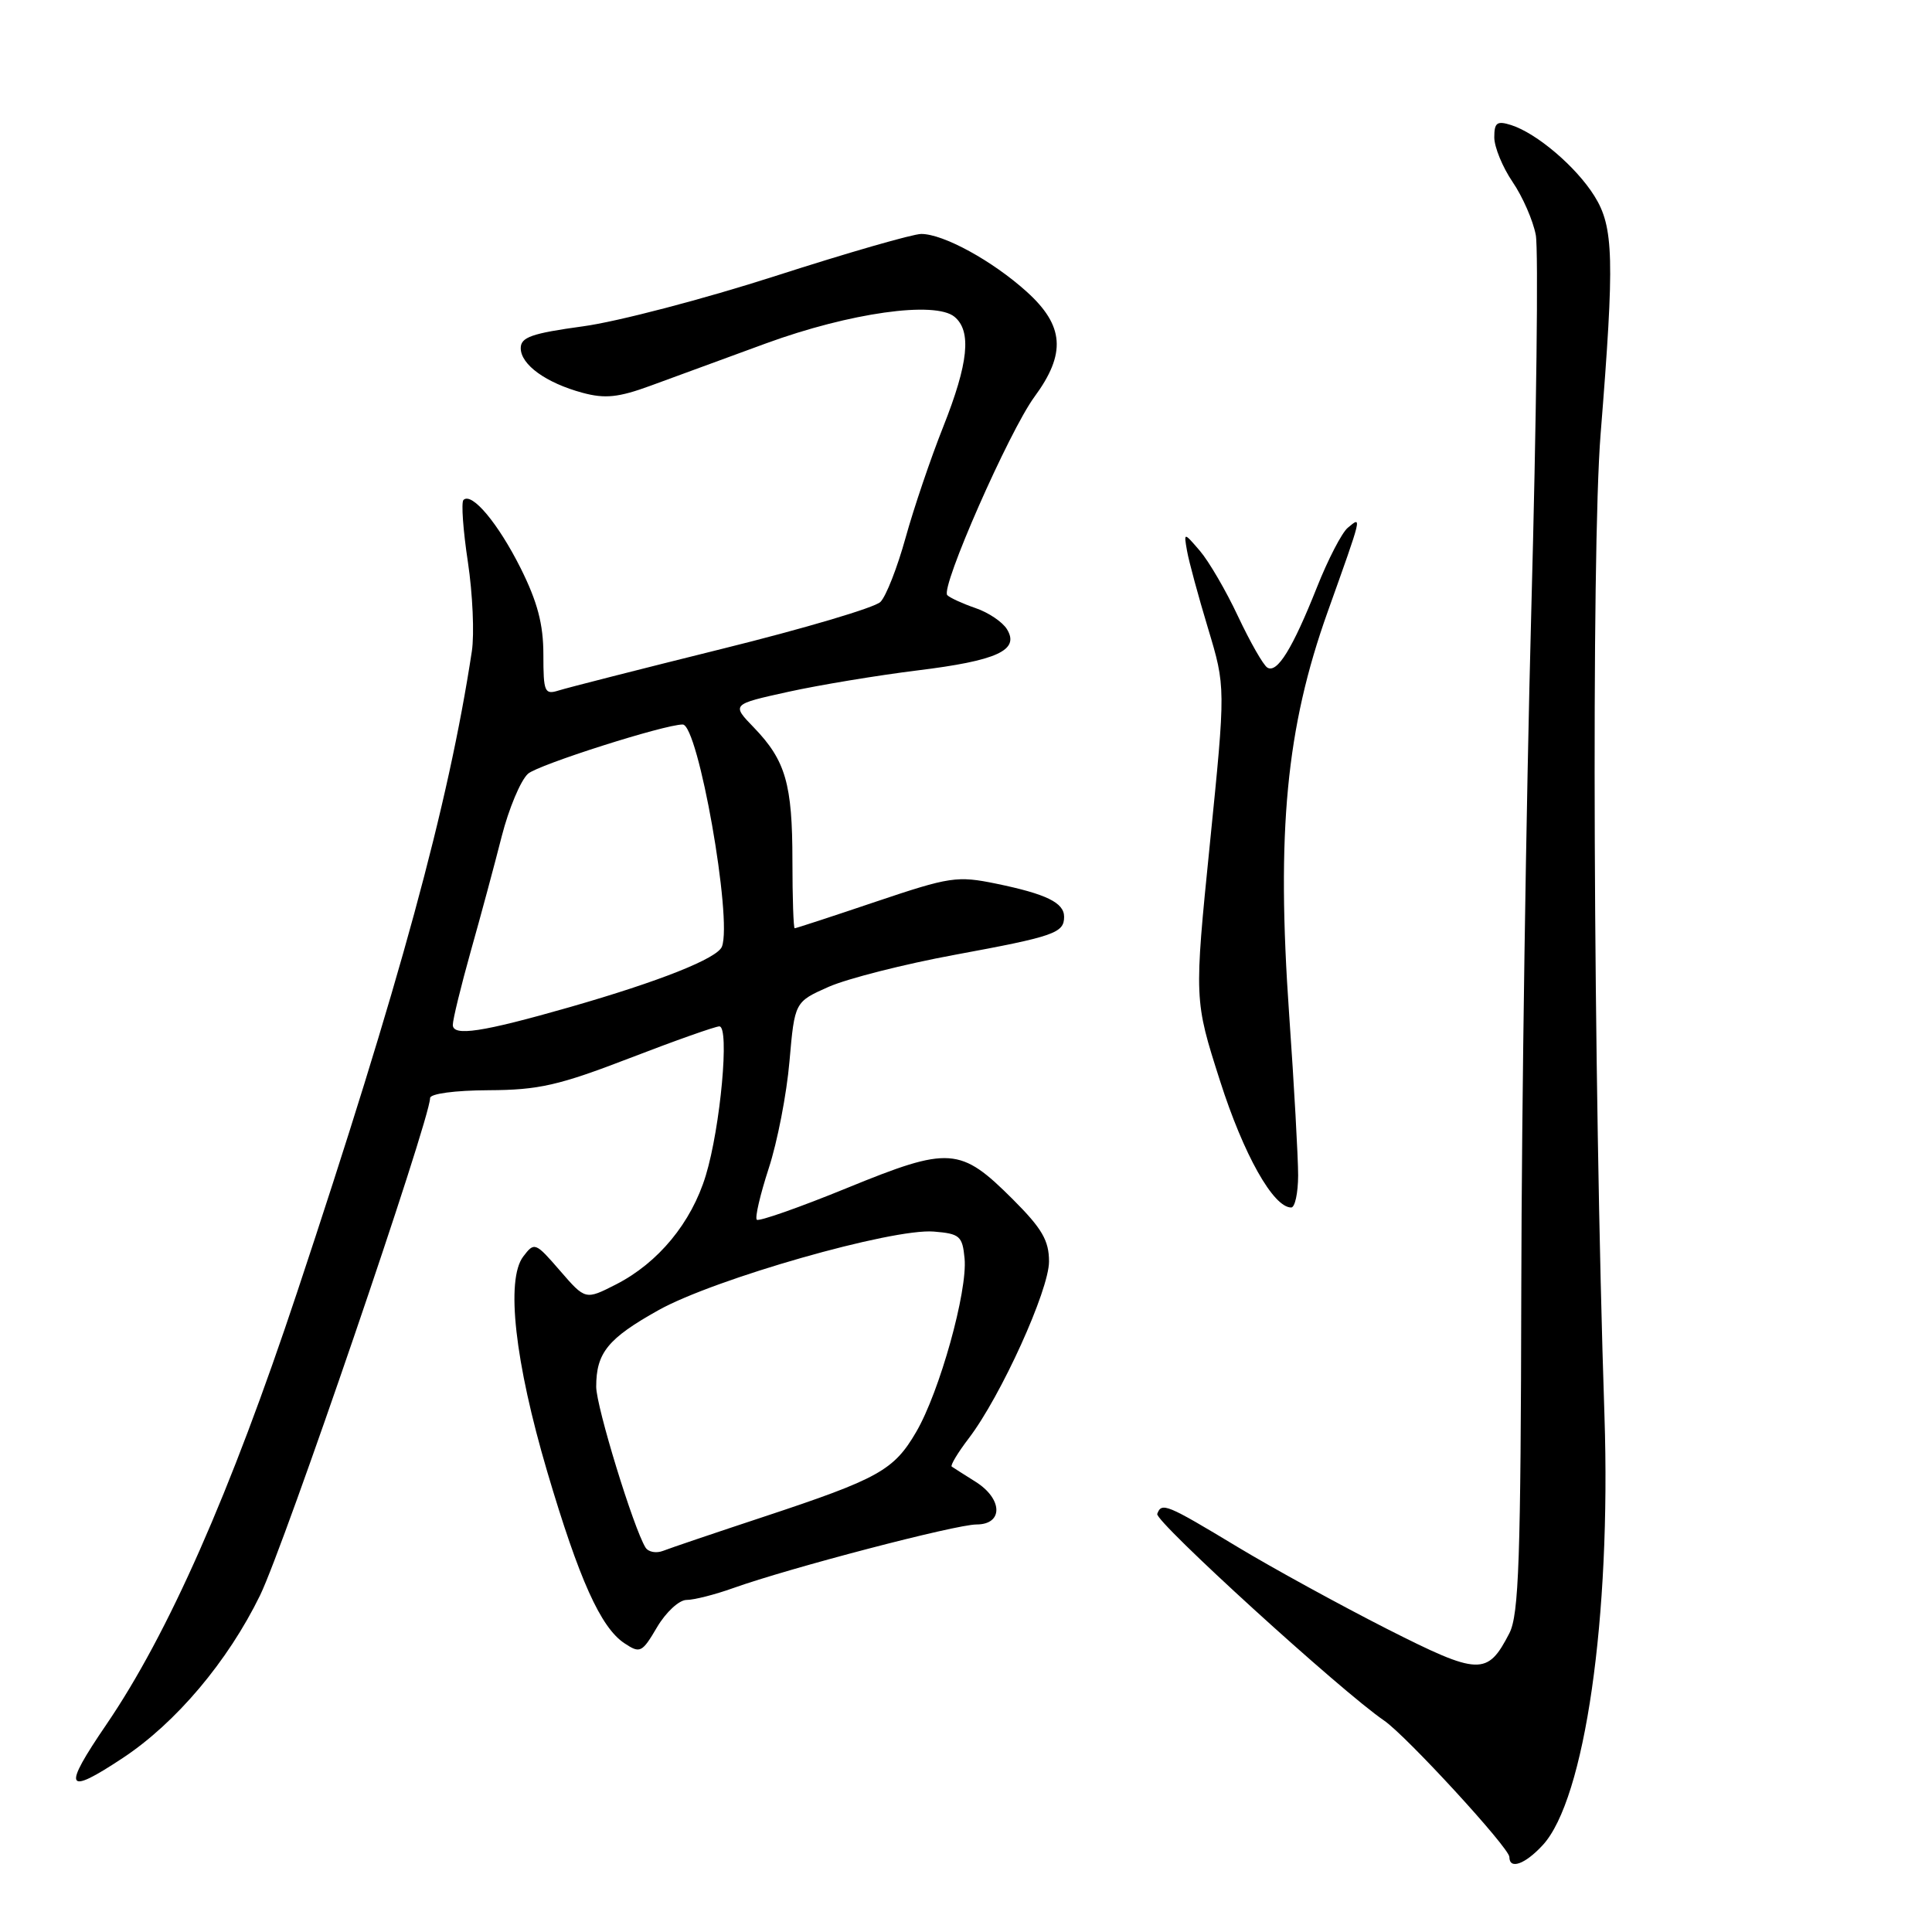 <?xml version="1.0" encoding="UTF-8" standalone="no"?>
<!DOCTYPE svg PUBLIC "-//W3C//DTD SVG 1.1//EN" "http://www.w3.org/Graphics/SVG/1.1/DTD/svg11.dtd" >
<svg xmlns="http://www.w3.org/2000/svg" xmlns:xlink="http://www.w3.org/1999/xlink" version="1.1" viewBox="0 0 256 256">
 <g >
 <path fill="currentColor"
d=" M 204.41 244.50 C 210.00 238.47 213.48 214.30 212.60 187.60 C 211.11 142.67 210.84 73.12 212.09 57.50 C 213.95 34.28 213.84 30.08 211.26 25.96 C 208.84 22.09 203.62 17.65 200.23 16.57 C 198.36 15.98 198.00 16.24 198.00 18.20 C 198.00 19.48 199.09 22.14 200.42 24.10 C 201.76 26.06 203.14 29.23 203.50 31.14 C 203.86 33.05 203.59 55.51 202.90 81.05 C 202.22 106.60 201.62 146.85 201.58 170.50 C 201.51 206.65 201.26 213.96 200.00 216.41 C 197.08 222.07 196.01 222.03 183.73 215.81 C 177.56 212.67 168.68 207.81 164.00 204.99 C 154.55 199.29 153.92 199.03 153.34 200.60 C 152.98 201.57 177.74 224.13 183.41 227.99 C 186.34 230.00 200.00 244.86 200.00 246.06 C 200.00 247.77 202.06 247.04 204.41 244.50 Z  M 16.29 232.93 C 23.33 228.27 30.20 220.12 34.46 211.39 C 37.71 204.71 56.94 148.47 56.99 145.50 C 56.99 144.92 60.29 144.48 64.75 144.46 C 71.40 144.43 74.05 143.82 83.43 140.21 C 89.44 137.89 94.79 136.00 95.32 136.00 C 96.69 136.00 95.47 149.34 93.52 155.76 C 91.62 162.01 87.23 167.33 81.63 170.19 C 77.57 172.26 77.57 172.26 74.21 168.38 C 70.93 164.59 70.81 164.55 69.33 166.50 C 67.00 169.57 68.22 180.46 72.51 195.00 C 76.74 209.31 79.59 215.65 82.74 217.74 C 84.82 219.12 85.07 219.00 87.07 215.60 C 88.24 213.62 89.99 212.00 90.97 212.00 C 91.95 212.00 94.72 211.30 97.12 210.44 C 104.66 207.75 126.66 202.00 129.39 202.00 C 132.97 202.00 132.88 198.60 129.25 196.33 C 127.74 195.38 126.32 194.48 126.11 194.33 C 125.90 194.18 126.91 192.49 128.37 190.58 C 132.62 185.01 139.00 170.95 139.00 167.16 C 139.00 164.38 138.08 162.79 134.22 158.93 C 127.24 151.96 125.83 151.86 112.25 157.41 C 105.94 159.99 100.55 161.88 100.28 161.62 C 100.01 161.35 100.73 158.29 101.86 154.81 C 103.00 151.34 104.24 144.96 104.61 140.63 C 105.30 132.76 105.30 132.76 109.80 130.76 C 112.28 129.67 119.82 127.75 126.55 126.51 C 139.71 124.08 141.00 123.63 141.00 121.48 C 141.00 119.61 138.64 118.46 132.00 117.09 C 126.82 116.03 125.88 116.17 116.05 119.48 C 110.31 121.42 105.47 123.00 105.30 123.00 C 105.14 123.00 105.00 118.98 105.00 114.07 C 105.00 103.88 104.10 100.77 99.90 96.41 C 96.92 93.33 96.92 93.33 104.45 91.67 C 108.59 90.76 116.28 89.49 121.52 88.84 C 132.13 87.54 135.14 86.16 133.43 83.38 C 132.85 82.42 130.97 81.15 129.25 80.57 C 127.54 79.98 125.86 79.21 125.52 78.86 C 124.58 77.91 133.71 57.16 137.07 52.58 C 141.29 46.85 141.02 43.15 136.05 38.66 C 131.51 34.56 125.01 31.00 122.07 31.00 C 120.96 31.00 112.28 33.50 102.78 36.56 C 93.28 39.62 81.79 42.63 77.25 43.24 C 70.46 44.17 69.00 44.68 69.00 46.13 C 69.00 48.32 72.35 50.74 77.20 52.05 C 80.17 52.85 81.95 52.67 86.20 51.11 C 89.12 50.04 96.00 47.52 101.50 45.50 C 112.61 41.44 123.91 39.85 126.48 41.98 C 128.76 43.88 128.33 48.11 124.99 56.53 C 123.33 60.70 121.08 67.33 119.99 71.27 C 118.90 75.20 117.41 79.02 116.66 79.76 C 115.92 80.51 106.49 83.30 95.70 85.97 C 84.91 88.65 75.17 91.13 74.04 91.49 C 72.16 92.08 72.00 91.72 72.00 86.73 C 72.00 82.72 71.22 79.77 69.00 75.31 C 66.01 69.34 62.51 65.16 61.41 66.25 C 61.10 66.57 61.36 70.27 62.00 74.48 C 62.63 78.68 62.87 84.01 62.52 86.31 C 59.42 106.67 52.97 130.33 39.35 171.29 C 30.51 197.87 22.30 216.47 14.10 228.50 C 8.22 237.12 8.65 237.99 16.29 232.93 Z  M 172.01 155.75 C 172.01 153.41 171.48 143.82 170.82 134.43 C 169.12 110.14 170.43 96.45 175.92 81.08 C 180.54 68.14 180.50 68.34 178.59 69.93 C 177.81 70.57 175.97 74.12 174.51 77.80 C 171.27 85.95 169.23 89.26 167.93 88.46 C 167.39 88.13 165.65 85.07 164.05 81.68 C 162.46 78.28 160.18 74.38 159.00 73.00 C 156.85 70.50 156.85 70.50 157.29 73.00 C 157.53 74.38 158.78 78.99 160.07 83.26 C 162.41 91.03 162.41 91.03 160.32 111.76 C 158.23 132.50 158.23 132.50 161.66 143.22 C 164.78 152.99 168.72 160.00 171.09 160.00 C 171.59 160.00 172.00 158.09 172.01 155.75 Z  M 85.53 205.05 C 83.94 202.47 79.00 186.37 79.00 183.75 C 79.00 179.25 80.55 177.35 87.26 173.60 C 94.67 169.46 118.24 162.73 123.74 163.19 C 127.17 163.47 127.53 163.78 127.81 166.74 C 128.23 171.06 124.50 184.44 121.40 189.74 C 118.44 194.82 116.42 195.94 101.20 200.98 C 94.76 203.11 88.76 205.14 87.85 205.50 C 86.94 205.85 85.90 205.65 85.53 205.05 Z  M 60.00 135.80 C 60.00 135.08 61.08 130.68 62.39 126.00 C 63.71 121.33 65.55 114.49 66.48 110.82 C 67.42 107.15 68.98 103.42 69.96 102.53 C 71.28 101.34 88.04 96.00 90.46 96.00 C 92.51 96.00 97.07 121.78 95.66 125.43 C 95.07 126.99 87.38 130.04 75.53 133.44 C 63.86 136.78 60.00 137.36 60.00 135.80 Z "/>
</g>
</svg>